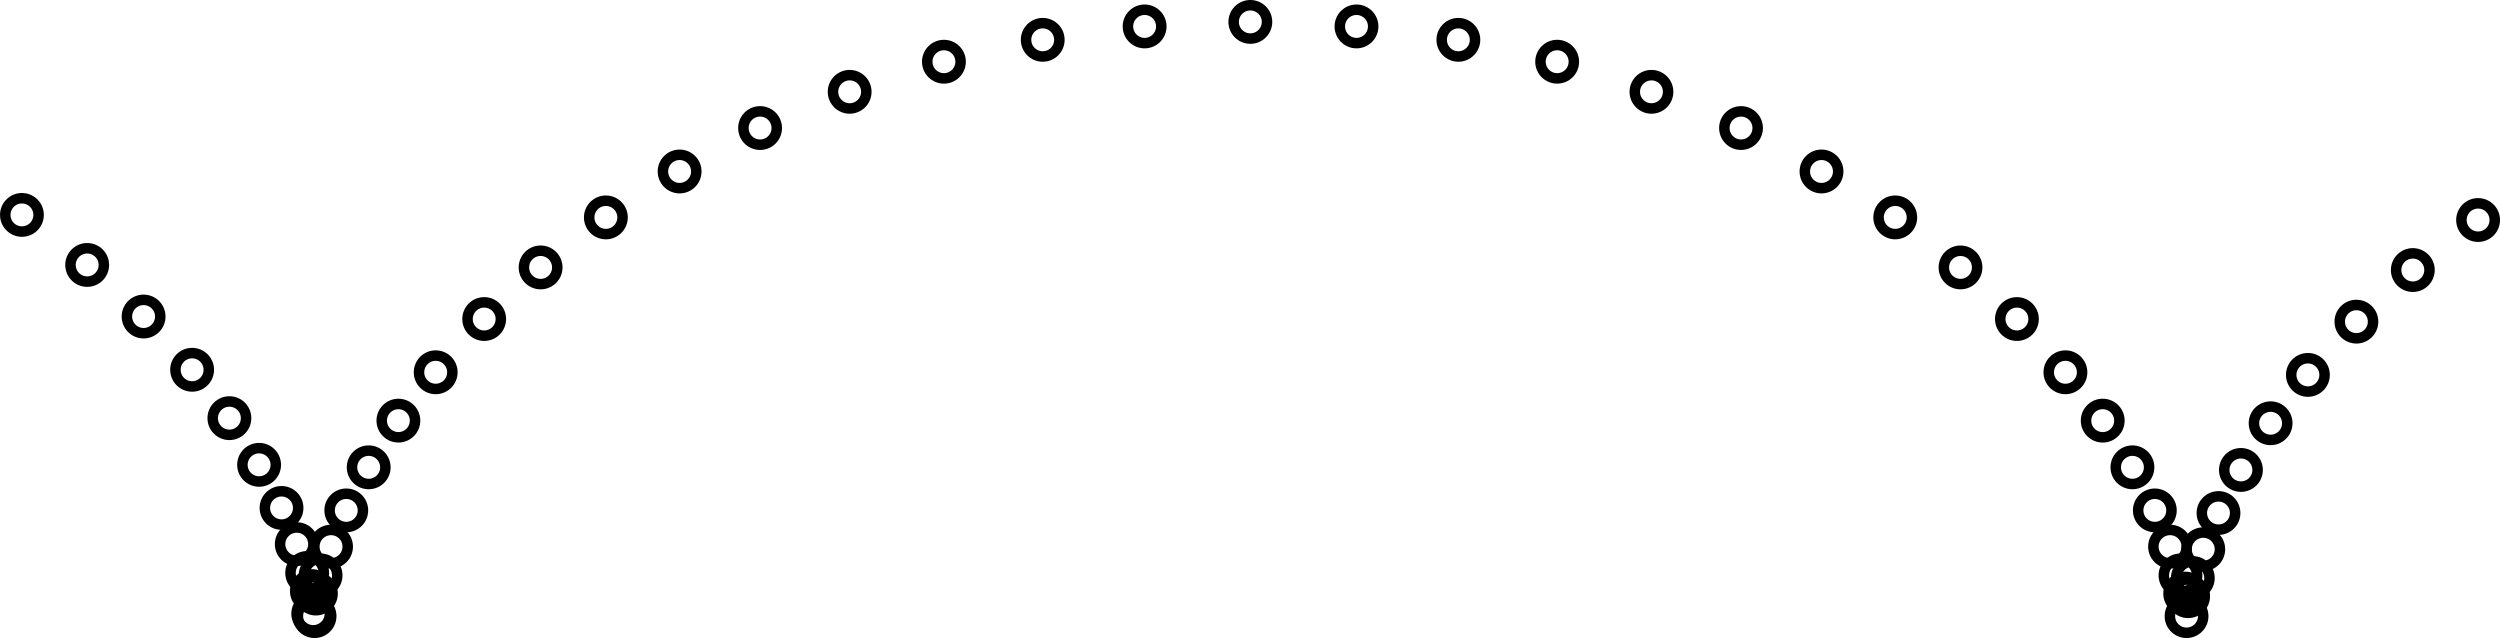 <?xml version="1.0" encoding="iso-8859-1"?>
<!-- Generator: Adobe Illustrator 11 Build 196, SVG Export Plug-In . SVG Version: 6.0.0 Build 78)  -->
<!DOCTYPE svg PUBLIC "-//W3C//DTD SVG 1.0//EN"    "http://www.w3.org/TR/2001/REC-SVG-20010904/DTD/svg10.dtd">
<svg  
	 width="119.26" height="30.438" viewBox="0 0 119.26 30.438" style="overflow:visible;enable-background:new 0 0 119.26 30.438"
	 xml:space="preserve">
	<g id="Layer_1">
		<g>
			<circle style="fill:none;stroke:#000000;stroke-width:0.5;" cx="6.85" cy="15.1" r="0.796"/> 
			<circle style="fill:none;stroke:#000000;stroke-width:0.5;" cx="9.165" cy="17.64" r="0.796"/> 
			<circle style="fill:none;stroke:#000000;stroke-width:0.5;" cx="10.943" cy="19.948" r="0.796"/> 
			<circle style="fill:none;stroke:#000000;stroke-width:0.5;" cx="12.36" cy="22.174" r="0.796"/> 
			<circle style="fill:none;stroke:#000000;stroke-width:0.5;" cx="13.43" cy="24.23" r="0.795"/> 
			<circle style="fill:none;stroke:#000000;stroke-width:0.5;" cx="14.156" cy="25.958" r="0.795"/> 
			<circle style="fill:none;stroke:#000000;stroke-width:0.5;" cx="14.654" cy="27.331" r="0.796"/> 
			<circle style="fill:none;stroke:#000000;stroke-width:0.5;" cx="14.841" cy="28.419" r="0.159"/> 
			<circle style="fill:none;stroke:#000000;stroke-width:0.5;" cx="14.878" cy="28.197" r="0.796"/> 
			<circle style="fill:none;stroke:#000000;stroke-width:0.5;" cx="14.942" cy="29.274" r="0.795"/> 
			<circle style="fill:none;stroke:#000000;stroke-width:0.5;" cx="1.046" cy="10.252" r="0.795"/> 
			<circle style="fill:none;stroke:#000000;stroke-width:0.5;" cx="4.159" cy="12.639" r="0.796"/> 
			<g>
				<circle style="fill:none;stroke:#000000;stroke-width:0.5;" cx="23.098" cy="15.219" r="0.795"/> 
				<circle style="fill:none;stroke:#000000;stroke-width:0.5;" cx="20.784" cy="17.759" r="0.796"/> 
				<circle style="fill:none;stroke:#000000;stroke-width:0.5;" cx="19.005" cy="20.066" r="0.795"/> 
				<circle style="fill:none;stroke:#000000;stroke-width:0.5;" cx="17.588" cy="22.293" r="0.796"/> 
				<circle style="fill:none;stroke:#000000;stroke-width:0.5;" cx="16.519" cy="24.348" r="0.795"/> 
				<circle style="fill:none;stroke:#000000;stroke-width:0.5;" cx="15.792" cy="26.076" r="0.796"/> 
				<circle style="fill:none;stroke:#000000;stroke-width:0.5;" cx="15.293" cy="27.449" r="0.796"/> 
				<circle style="fill:none;stroke:#000000;stroke-width:0.5;" cx="15.106" cy="28.537" r="0.159"/> 
				<circle style="fill:none;stroke:#000000;stroke-width:0.5;" cx="15.07" cy="28.315" r="0.796"/> 
				<circle style="fill:none;stroke:#000000;stroke-width:0.5;" cx="15.006" cy="29.392" r="0.795"/> 
				<circle style="fill:none;stroke:#000000;stroke-width:0.5;" cx="59.646" cy="1.045" r="0.796"/> 
				<circle style="fill:none;stroke:#000000;stroke-width:0.5;" cx="54.603" cy="1.261" r="0.796"/> 
				<circle style="fill:none;stroke:#000000;stroke-width:0.5;" cx="49.742" cy="1.9" r="0.795"/> 
				<circle style="fill:none;stroke:#000000;stroke-width:0.5;" cx="45.029" cy="2.944" r="0.796"/> 
				<circle style="fill:none;stroke:#000000;stroke-width:0.5;" cx="40.532" cy="4.38" r="0.795"/> 
				<circle style="fill:none;stroke:#000000;stroke-width:0.5;" cx="36.259" cy="6.108" r="0.796"/> 
				<circle style="fill:none;stroke:#000000;stroke-width:0.5;" cx="32.42" cy="8.18" r="0.796"/> 
				<circle style="fill:none;stroke:#000000;stroke-width:0.5;" cx="28.902" cy="10.371" r="0.796"/> 
				<circle style="fill:none;stroke:#000000;stroke-width:0.5;" cx="25.789" cy="12.757" r="0.796"/> 
				<circle style="fill:none;stroke:#000000;stroke-width:0.5;" cx="96.215" cy="15.219" r="0.795"/> 
				<circle style="fill:none;stroke:#000000;stroke-width:0.5;" cx="98.529" cy="17.759" r="0.796"/> 
				<circle style="fill:none;stroke:#000000;stroke-width:0.5;" cx="100.308" cy="20.066" r="0.796"/> 
				<circle style="fill:none;stroke:#000000;stroke-width:0.5;" cx="101.725" cy="22.293" r="0.796"/> 
				<circle style="fill:none;stroke:#000000;stroke-width:0.5;" cx="102.794" cy="24.348" r="0.795"/> 
				<circle style="fill:none;stroke:#000000;stroke-width:0.5;" cx="103.521" cy="26.076" r="0.796"/> 
				<circle style="fill:none;stroke:#000000;stroke-width:0.5;" cx="104.019" cy="27.449" r="0.796"/> 
				<circle style="fill:none;stroke:#000000;stroke-width:0.5;" cx="104.206" cy="28.537" r="0.159"/> 
				<circle style="fill:none;stroke:#000000;stroke-width:0.5;" cx="104.243" cy="28.315" r="0.796"/> 
				<circle style="fill:none;stroke:#000000;stroke-width:0.5;" cx="104.307" cy="29.392" r="0.795"/> 
				<circle style="fill:none;stroke:#000000;stroke-width:0.5;" cx="64.71" cy="1.261" r="0.796"/> 
				<circle style="fill:none;stroke:#000000;stroke-width:0.5;" cx="69.57" cy="1.9" r="0.795"/> 
				<circle style="fill:none;stroke:#000000;stroke-width:0.5;" cx="74.283" cy="2.944" r="0.796"/> 
				<circle style="fill:none;stroke:#000000;stroke-width:0.5;" cx="78.781" cy="4.38" r="0.795"/> 
				<circle style="fill:none;stroke:#000000;stroke-width:0.5;" cx="83.054" cy="6.108" r="0.795"/> 
				<circle style="fill:none;stroke:#000000;stroke-width:0.5;" cx="86.893" cy="8.18" r="0.796"/> 
				<circle style="fill:none;stroke:#000000;stroke-width:0.5;" cx="90.411" cy="10.371" r="0.796"/> 
				<circle style="fill:none;stroke:#000000;stroke-width:0.5;" cx="93.524" cy="12.757" r="0.795"/> 
			</g>
			<circle style="fill:none;stroke:#000000;stroke-width:0.5;" cx="112.41" cy="15.344" r="0.795"/> 
			<circle style="fill:none;stroke:#000000;stroke-width:0.5;" cx="110.096" cy="17.884" r="0.796"/> 
			<circle style="fill:none;stroke:#000000;stroke-width:0.5;" cx="108.317" cy="20.191" r="0.795"/> 
			<circle style="fill:none;stroke:#000000;stroke-width:0.5;" cx="106.901" cy="22.418" r="0.796"/> 
			<circle style="fill:none;stroke:#000000;stroke-width:0.5;" cx="105.831" cy="24.473" r="0.795"/> 
			<circle style="fill:none;stroke:#000000;stroke-width:0.5;" cx="105.104" cy="26.201" r="0.796"/> 
			<circle style="fill:none;stroke:#000000;stroke-width:0.5;" cx="104.606" cy="27.574" r="0.795"/> 
			<circle style="fill:none;stroke:#000000;stroke-width:0.5;" cx="104.419" cy="28.662" r="0.159"/> 
			<circle style="fill:none;stroke:#000000;stroke-width:0.5;" cx="104.383" cy="28.44" r="0.796"/> 
			<circle style="fill:none;stroke:#000000;stroke-width:0.5;" cx="118.215" cy="10.496" r="0.796"/> 
			<circle style="fill:none;stroke:#000000;stroke-width:0.5;" cx="115.101" cy="12.882" r="0.796"/> 
		</g>
	</g>
</svg>
